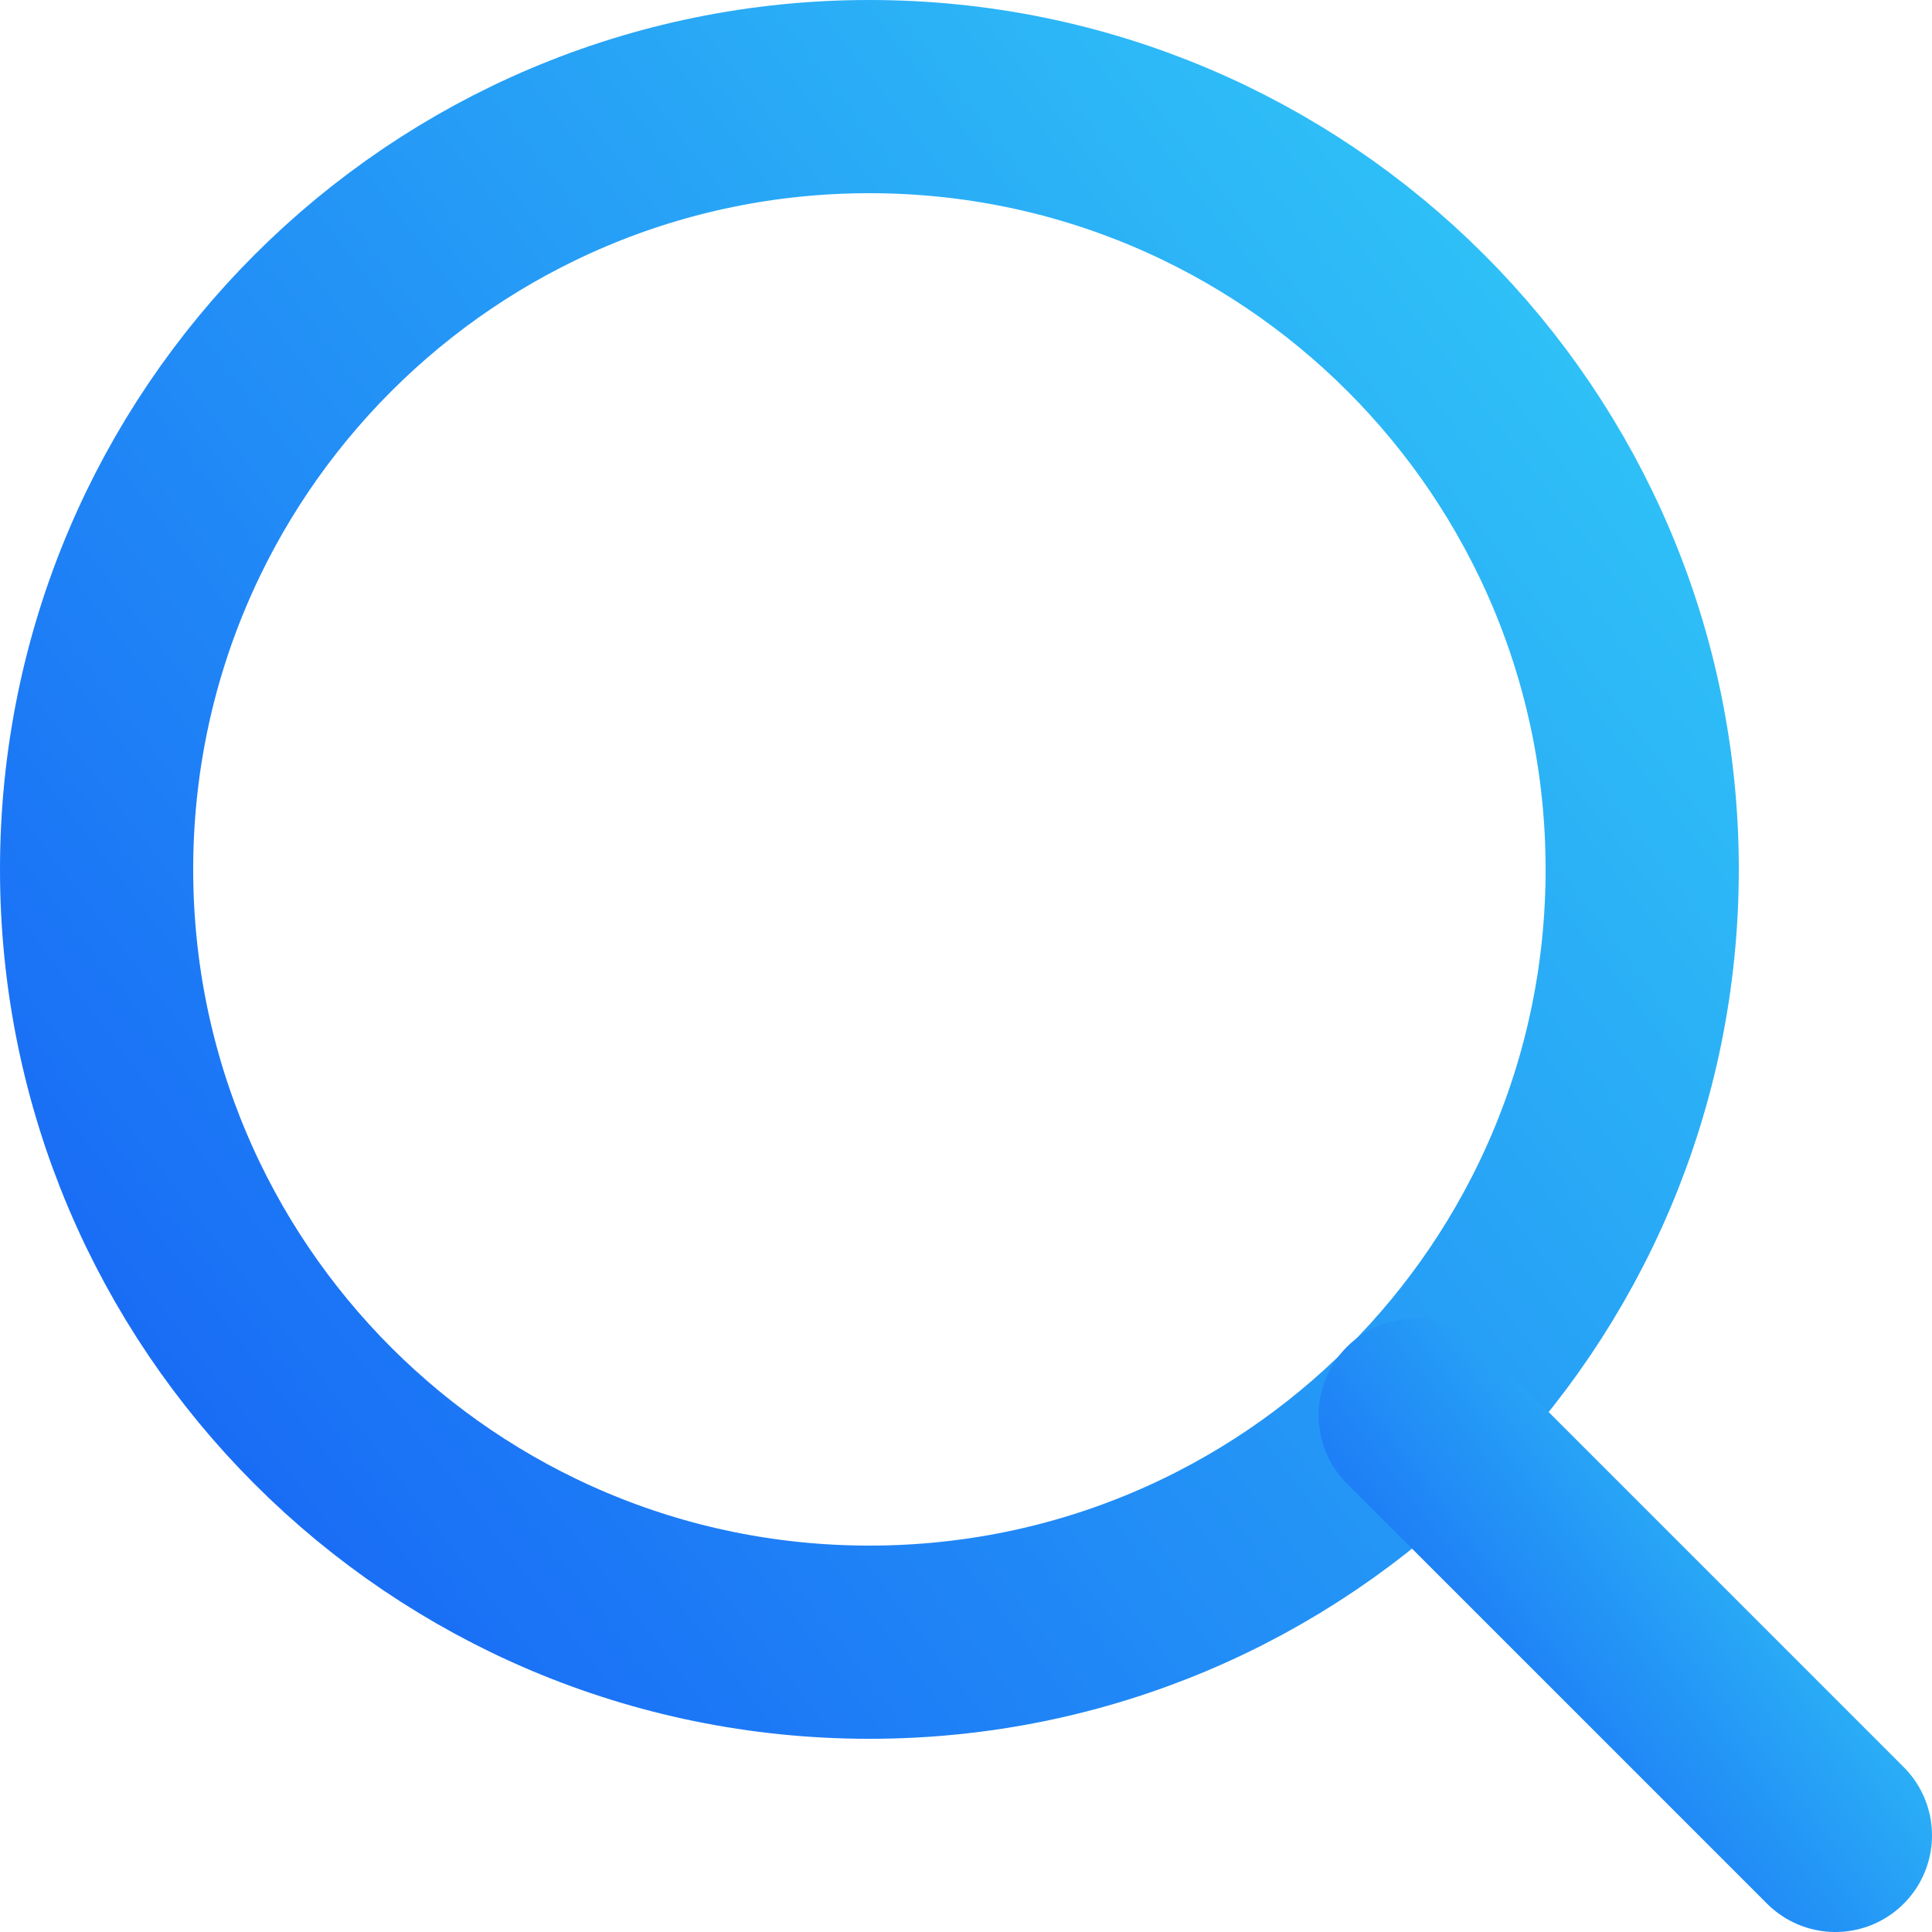 <svg width="20" height="20" viewBox="0 0 20 20" fill="none" xmlns="http://www.w3.org/2000/svg">
<path d="M9 17C13.418 17 17 13.418 17 9C17 4.582 13.418 1 9 1C4.582 1 1 4.582 1 9C1 13.418 4.582 17 9 17Z" stroke="url(#paint0_linear_1373_87)" stroke-width="2" stroke-linecap="round" stroke-linejoin="round"/>
<path d="M19 19L14.65 14.65" stroke="url(#paint1_linear_1373_87)" stroke-width="2" stroke-linecap="round" stroke-linejoin="round"/>
<defs>
<linearGradient id="paint0_linear_1373_87" x1="17" y1="-2.429" x2="-5.199" y2="14.664" gradientUnits="userSpaceOnUse">
<stop stop-color="#34D4F7"/>
<stop offset="1" stop-color="#1252F5"/>
</linearGradient>
<linearGradient id="paint1_linear_1373_87" x1="19" y1="13.718" x2="12.965" y2="18.365" gradientUnits="userSpaceOnUse">
<stop stop-color="#34D4F7"/>
<stop offset="1" stop-color="#1252F5"/>
</linearGradient>
</defs>
</svg>

